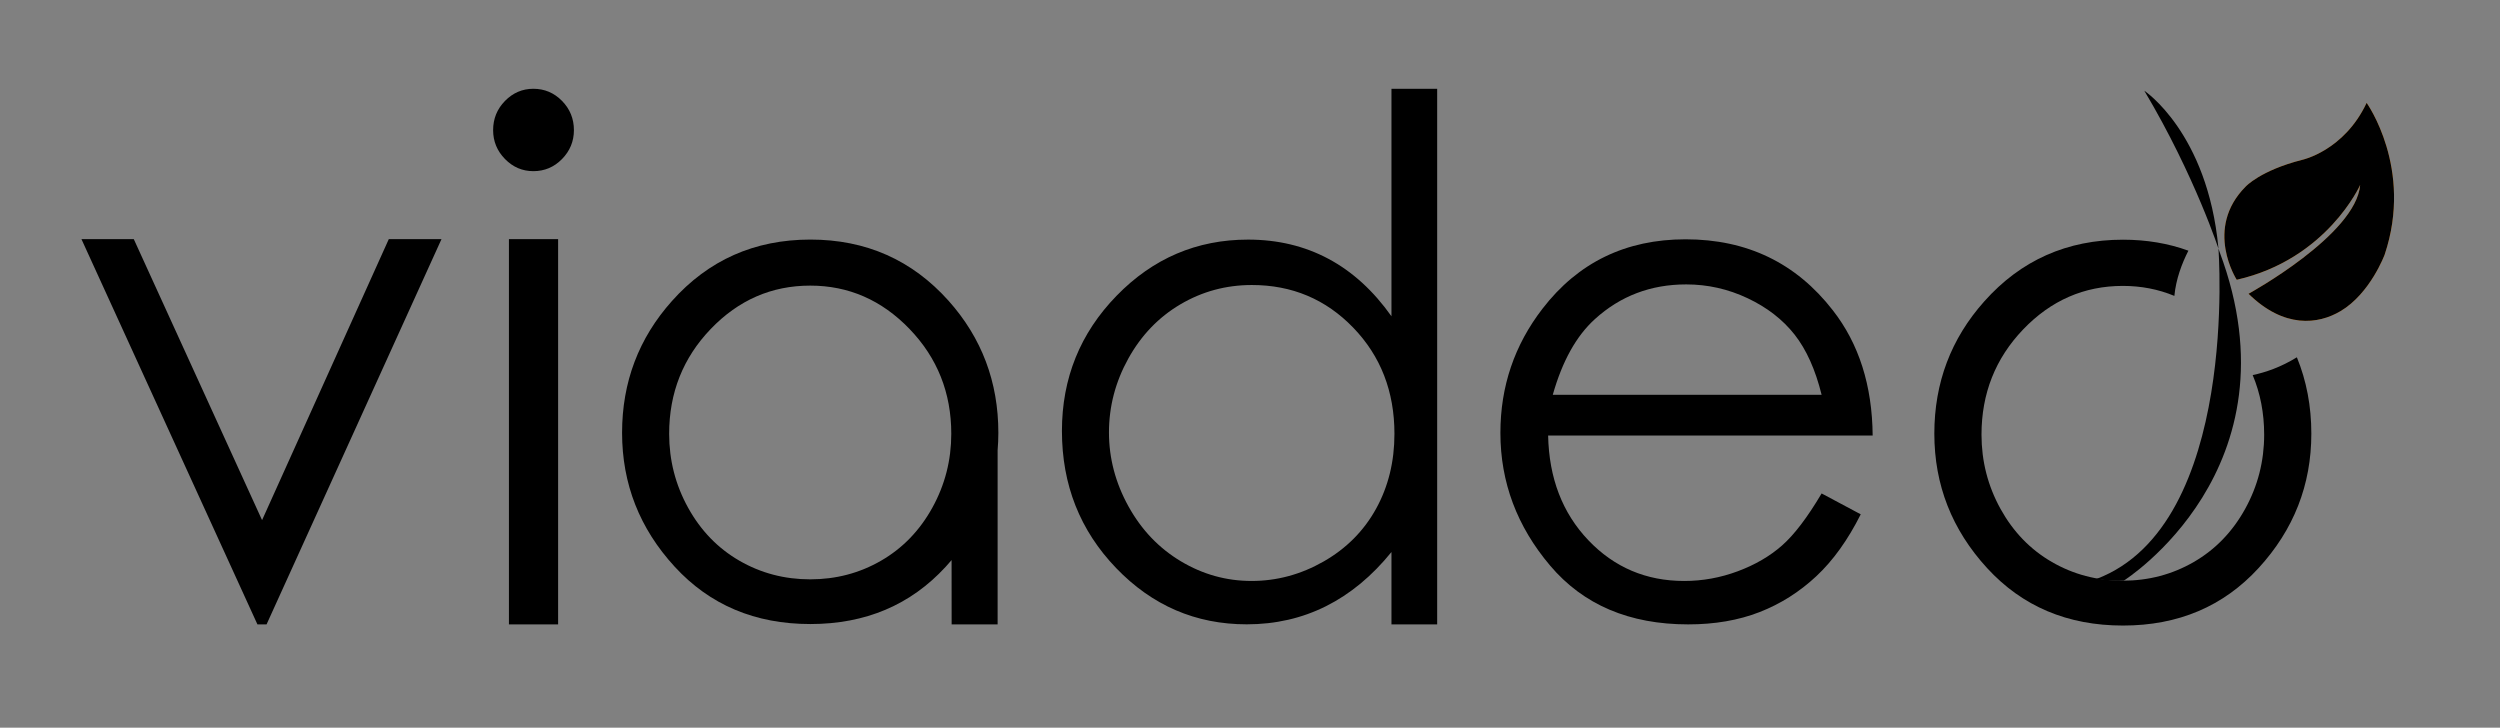<?xml version="1.0" encoding="utf-8"?>
<!-- Generator: Adobe Illustrator 16.0.0, SVG Export Plug-In . SVG Version: 6.00 Build 0)  -->
<!DOCTYPE svg PUBLIC "-//W3C//DTD SVG 1.1//EN" "http://www.w3.org/Graphics/SVG/1.1/DTD/svg11.dtd">
<svg version="1.1" id="New_logo" xmlns="http://www.w3.org/2000/svg" xmlns:xlink="http://www.w3.org/1999/xlink" x="0px" y="0px"
	 width="749px" height="218px" viewBox="0 0 749 218" enable-background="new 0 0 749 218" xml:space="preserve">
<rect x="0" y="0" width="749" height="218" fill="#808080" stroke="none"/>
<g id="logo">
	<path d="M24.402,71.645h15.68l38.433,84.19l37.969-84.19h15.786l-52.408,115.42h-2.737L24.402,71.645z"/>
	<path d="M159.79,26.598c3.352,0,6.217,1.211,8.593,3.633c2.373,2.422,3.563,5.342,3.563,8.763c0,3.348-1.19,6.233-3.563,8.655
		c-2.376,2.423-5.241,3.633-8.593,3.633c-3.284,0-6.113-1.21-8.487-3.633c-2.375-2.421-3.562-5.307-3.562-8.655
		c0-3.421,1.188-6.341,3.562-8.763C153.676,27.81,156.506,26.598,159.79,26.598z M152.476,71.645h14.734v115.42h-14.734V71.645z"/>
	<g>
		<path d="M545.756,147.836l11.719,6.253c-3.844,7.664-8.283,13.851-13.32,18.556c-5.037,4.707-10.703,8.287-16.999,10.74
			c-6.297,2.454-13.422,3.681-21.373,3.681c-17.628,0-31.411-5.864-41.353-17.598c-9.94-11.731-14.911-24.993-14.911-39.784
			c0-13.917,4.207-26.321,12.624-37.212c10.669-13.85,24.95-20.775,42.844-20.775c18.423,0,33.134,7.094,44.135,21.279
			c7.819,10.019,11.796,22.524,11.929,37.515H463.82c0.264,12.744,4.275,23.192,12.031,31.342s17.335,12.225,28.737,12.225
			c5.501,0,10.854-0.971,16.059-2.914c5.203-1.94,9.627-4.521,13.273-7.734C537.568,160.193,541.513,155.003,545.756,147.836z
			 M545.756,118.288c-1.856-7.529-4.559-13.547-8.105-18.052c-3.548-4.503-8.237-8.134-14.07-10.892
			c-5.835-2.756-11.966-4.135-18.396-4.135c-10.607,0-19.723,3.463-27.346,10.387c-5.569,5.042-9.779,12.606-12.629,22.691H545.756z
			"/>
	</g>
	<g>
		<path d="M430.577,26.606v160.458h-13.694v-21.677c-5.82,7.189-12.354,12.594-19.598,16.222c-7.244,3.626-15.165,5.44-23.763,5.44
			c-15.281,0-28.329-5.625-39.145-16.876c-10.815-11.251-16.223-24.938-16.223-41.057c0-15.785,5.458-29.286,16.372-40.504
			c10.915-11.217,24.046-16.826,39.391-16.826c8.865,0,16.886,1.914,24.063,5.743s13.48,9.571,18.903,17.229V26.606H430.577z
			 M375.059,85.389c-7.729,0-14.865,1.931-21.407,5.787c-6.542,3.857-11.746,9.278-15.611,16.254
			c-3.865,6.979-5.795,14.357-5.795,22.142c0,7.714,1.948,15.097,5.845,22.139c3.898,7.046,9.136,12.531,15.708,16.455
			c6.574,3.928,13.63,5.888,21.161,5.888c7.601,0,14.799-1.946,21.608-5.838c6.805-3.892,12.038-9.157,15.708-15.799
			c3.667-6.645,5.501-14.123,5.501-22.442c0-12.681-4.114-23.282-12.34-31.802C397.209,89.65,387.084,85.389,375.059,85.389z"/>
	</g>
	<g id="feuille">
		<path d="M642.435,27.183c0,0,18.938,12.557,22.2,47.075c0,0,6.397,82.924-36.504,99.185c0,0,3.838,0.714,8.166,0.511
			c0,0,53.05-33.459,28.714-98.421C665.011,75.532,657.735,52.859,642.435,27.183z"/>
		<path fill="#F89B30" d="M670.126,83.818c0,0-9.882-15.292,2.662-27.902c0,0,4.391-4.84,16.935-8.024
			c0,0,12.544-2.675,19.318-17.068c0,0,14.049,19.616,5.407,45.438c0,0-4.278,11.627-13.198,16.935
			c-6.729,4.005-16.921,5.265-27.584-5.18c0,0,32.238-17.663,33.441-32.615C707.107,55.4,697.207,77.656,670.126,83.818z"/>
		<path d="M670.126,83.818c0,0-9.882-15.292,2.662-27.902c0,0,4.391-4.84,16.935-8.024c0,0,12.544-2.675,19.318-17.068
			c0,0,14.049,19.616,5.407,45.438c0,0-4.278,11.627-13.198,16.935c-6.729,4.005-16.921,5.265-27.584-5.18
			c0,0,32.238-17.663,33.441-32.615C707.107,55.4,697.207,77.656,670.126,83.818z"/>
	</g>
	<g>
		<path fill="none" d="M242.741,85.569c-11.562,0-21.498,4.33-29.804,12.989s-12.459,19.131-12.459,31.415
			c0,7.922,1.894,15.305,5.682,22.151c3.787,6.847,8.903,12.133,15.35,15.858c6.445,3.726,13.522,5.588,21.231,5.588
			c7.707,0,14.784-1.862,21.23-5.588c6.445-3.726,11.562-9.012,15.35-15.858c3.787-6.847,5.682-14.229,5.682-22.151
			c0-12.284-4.17-22.755-12.51-31.415C264.153,89.899,254.236,85.569,242.741,85.569z"/>
		<path d="M299.107,129.67c0-15.237-4.976-28.427-14.925-39.57c-10.946-12.216-24.743-18.325-41.392-18.325
			c-16.716,0-30.547,6.142-41.491,18.426c-9.951,11.143-14.925,24.3-14.925,39.469c0,15.304,5.256,28.68,15.771,40.125
			c10.513,11.445,24.061,17.167,40.645,17.167c16.516,0,30.032-5.722,40.546-17.167c0.605-0.658,1.188-1.325,1.758-1.997
			l0.016,19.267h13.776v-52.143C299.028,133.196,299.107,131.447,299.107,129.67z M279.321,152.124
			c-3.788,6.847-8.905,12.133-15.35,15.858c-6.447,3.726-13.524,5.588-21.23,5.588c-7.708,0-14.786-1.862-21.231-5.588
			c-6.447-3.726-11.563-9.012-15.35-15.858c-3.788-6.847-5.682-14.229-5.682-22.151c0-12.284,4.153-22.755,12.459-31.415
			s18.242-12.989,29.804-12.989c11.495,0,21.412,4.33,29.752,12.989c8.34,8.659,12.51,19.131,12.51,31.415
			C285.003,137.895,283.108,145.277,279.321,152.124z"/>
	</g>
	<path d="M678.345,130.219c0,7.95-1.898,15.359-5.692,22.231c-3.796,6.871-8.922,12.177-15.38,15.915
		c-6.459,3.739-13.55,5.608-21.271,5.608c-7.724,0-14.813-1.869-21.271-5.608c-6.459-3.738-11.585-9.044-15.38-15.915
		c-3.795-6.872-5.692-14.281-5.692-22.231c0-12.328,4.161-22.837,12.483-31.527c8.321-8.69,18.276-13.035,29.86-13.035
		c5.511,0,10.654,1.006,15.44,2.995c0.479-5.035,2.246-9.722,4.203-13.547c-6.023-2.186-12.551-3.292-19.594-3.292
		c-16.748,0-30.605,6.164-41.57,18.492c-9.971,11.183-14.954,24.388-14.954,39.611c0,15.359,5.267,28.783,15.801,40.269
		c10.533,11.486,24.107,17.229,40.724,17.229c16.548,0,30.09-5.742,40.624-17.229c10.533-11.485,15.801-24.909,15.801-40.269
		c0-8.219-1.454-15.839-4.334-22.872c-4.836,2.975-9.432,4.531-13.238,5.325C677.19,117.823,678.345,123.77,678.345,130.219z"/>
</g>
<linearGradient id="SVGID_1_" gradientUnits="userSpaceOnUse" x1="660.834" y1="146.667" x2="660.834" y2="146.667">
	<stop  offset="0" style="stop-color:#F8962D"/>
	<stop  offset="0.111" style="stop-color:#F89932"/>
	<stop  offset="0.25" style="stop-color:#F9A042"/>
	<stop  offset="0.404" style="stop-color:#FAAD5C"/>
	<stop  offset="0.57" style="stop-color:#FBBF7F"/>
	<stop  offset="0.744" style="stop-color:#FCD6AD"/>
	<stop  offset="0.922" style="stop-color:#FEF2E5"/>
	<stop  offset="1" style="stop-color:#FFFFFF"/>
</linearGradient>
<path fill="url(#SVGID_1_)" d="M660.834,146.667"/>
</svg>
